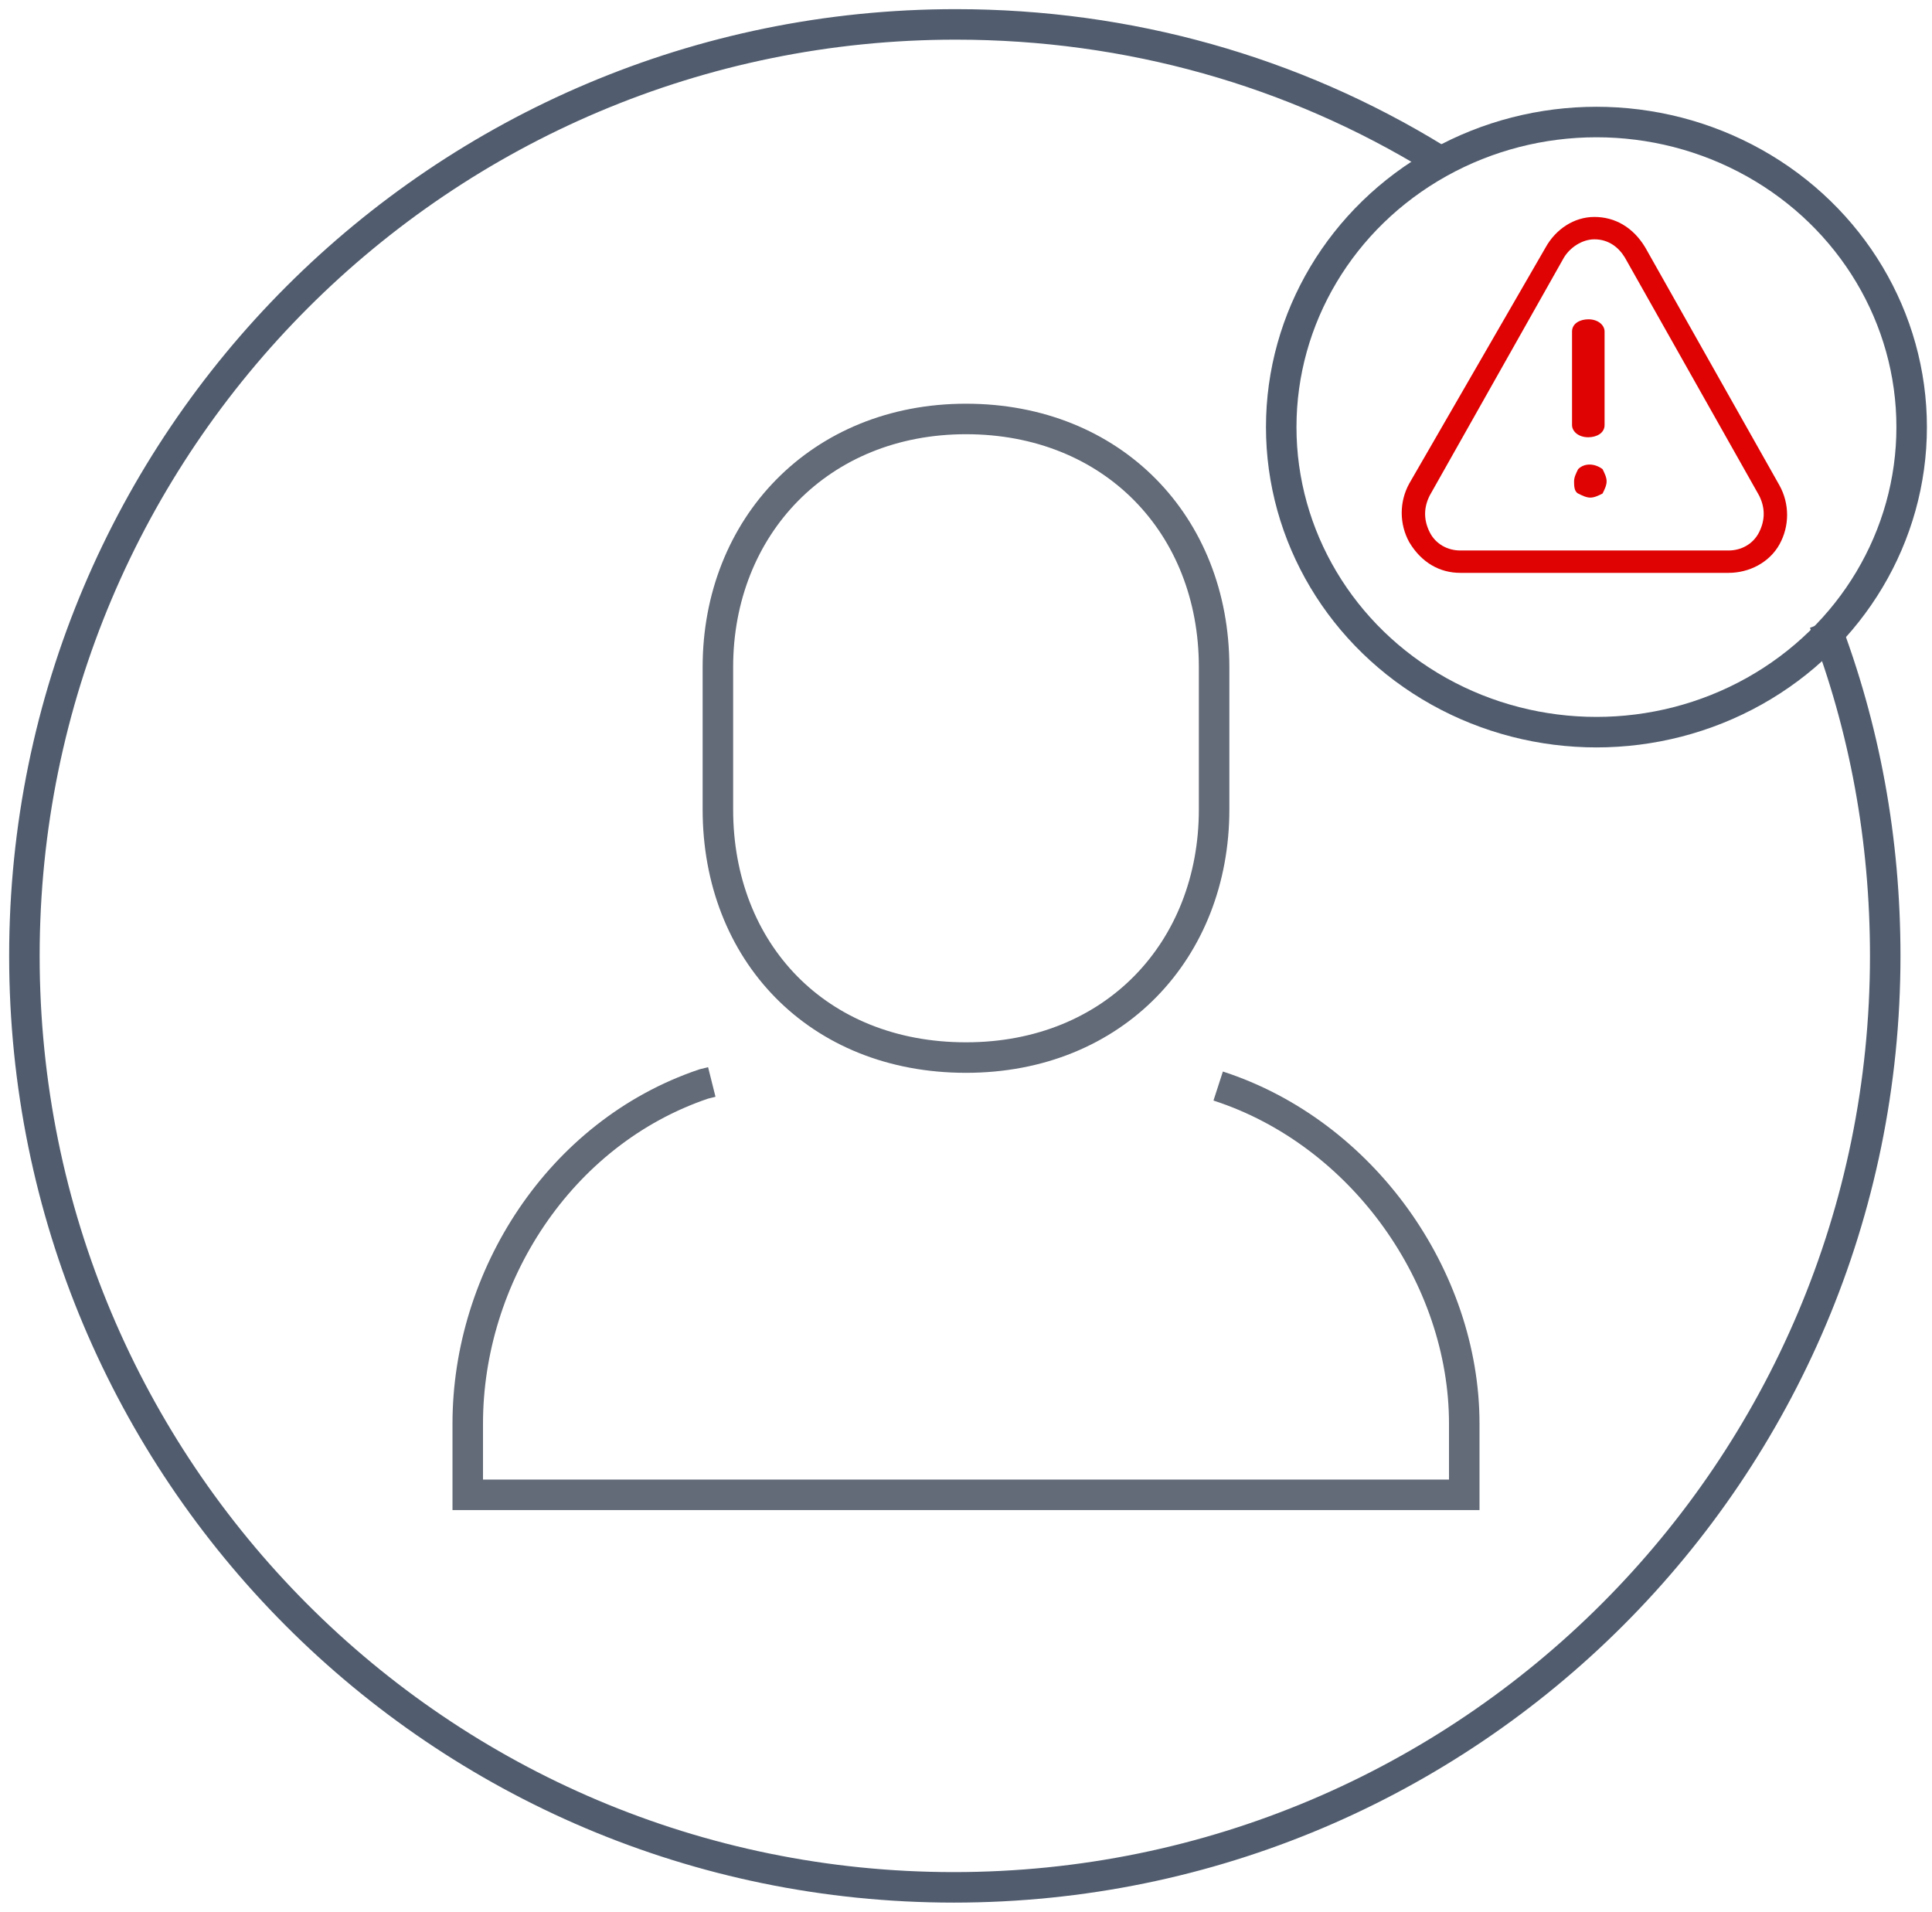 <?xml version="1.0" encoding="utf-8"?>
<!-- Generator: Adobe Illustrator 21.0.2, SVG Export Plug-In . SVG Version: 6.00 Build 0)  -->
<svg version="1.1" id="Layer_1" xmlns="http://www.w3.org/2000/svg" xmlns:xlink="http://www.w3.org/1999/xlink" x="0px" y="0px"
	 viewBox="0 0 95 94" style="enable-background:new 0 0 95 94;" xml:space="preserve">
<style type="text/css">
	.st0{fill:none;stroke:#515D6F;stroke-width:1.5;}
	.st1{fill:#DF0303;}
	.st2{clip-path:url(#SVGID_2_);}
	.st3{fill:none;stroke:#636B78;stroke-width:1.5;stroke-miterlimit:10;}
</style>
<g id="error-pages">
	<g id="no-internet--page" transform="translate(-113, -59)">
		<g id="icon" transform="translate(115, 61)">
			<path class="st0" d="M87.7,28.6c2,5.2,3,10.7,3,16.4c0,25.3-20.5,45.8-45.8,45.8S-0.8,70.3-0.8,45S19.7-0.8,45-0.8
				c8.5,0,16.6,2.3,23.6,6.6"/>
			<ellipse id="Oval-2_2_" class="st0" cx="76.5" cy="19" rx="15.5" ry="15"/>
			<g id="warning" transform="translate(68, 9)">
				<path id="Fill-1" class="st1" d="M7.3,9.9V5.3c0-0.4,0.4-0.6,0.8-0.6c0.5,0,0.8,0.3,0.8,0.6v4.6c0,0.4-0.4,0.6-0.8,0.6
					C7.6,10.5,7.3,10.2,7.3,9.9z"/>
				<g id="Group-5" transform="translate(0, 0.667)">
					<path id="Fill-2" class="st1" d="M8.2,12.8c-0.2,0-0.4-0.1-0.6-0.2c-0.2-0.1-0.2-0.4-0.2-0.6c0-0.2,0.1-0.4,0.2-0.6
						c0.3-0.3,0.8-0.3,1.2,0C8.9,11.6,9,11.8,9,12c0,0.2-0.1,0.4-0.2,0.6C8.6,12.7,8.4,12.8,8.2,12.8"/>
					<path id="Fill-4" class="st1" d="M8.4,0.1C7.8,0.1,7.2,0.5,6.9,1L0.3,12.7c-0.3,0.6-0.3,1.2,0,1.8c0.3,0.6,0.9,0.9,1.5,0.9H15
						c0.6,0,1.2-0.3,1.5-0.9c0.3-0.6,0.3-1.2,0-1.8L9.9,1C9.6,0.5,9.1,0.1,8.4,0.1z M15,16.5H1.8c-1,0-1.9-0.5-2.5-1.5
						c-0.5-0.9-0.5-2,0-2.9L6,0.5C6.5-0.4,7.4-1,8.4-1c1,0,1.9,0.5,2.5,1.5l6.6,11.7c0.5,0.9,0.5,2,0,2.9C17,16,16,16.5,15,16.5z"/>
				</g>
			</g>
		</g>
	</g>
	<g>
		<defs>
			<rect id="SVGID_1_" x="-112" y="-237" width="320" height="568"/>
		</defs>
		<clipPath id="SVGID_2_">
			<use xlink:href="#SVGID_1_"  style="overflow:visible;"/>
		</clipPath>
		<g class="st2">
			<path class="st3" d="M47.5,52c7.3,0,12.2-5.3,12.2-12.2v-7c0-7-5-12.2-12.2-12.2s-12.2,5.3-12.2,12.2v7
				C35.3,46.8,40.2,52,47.5,52z"/>
			<path class="st3" d="M35,53.2l-0.4,0.1C27.5,55.7,23,62.8,23,70v3.5h49V70c0-7.2-5-14.3-12.1-16.6"/>
		</g>
	</g>
</g>
</svg>
